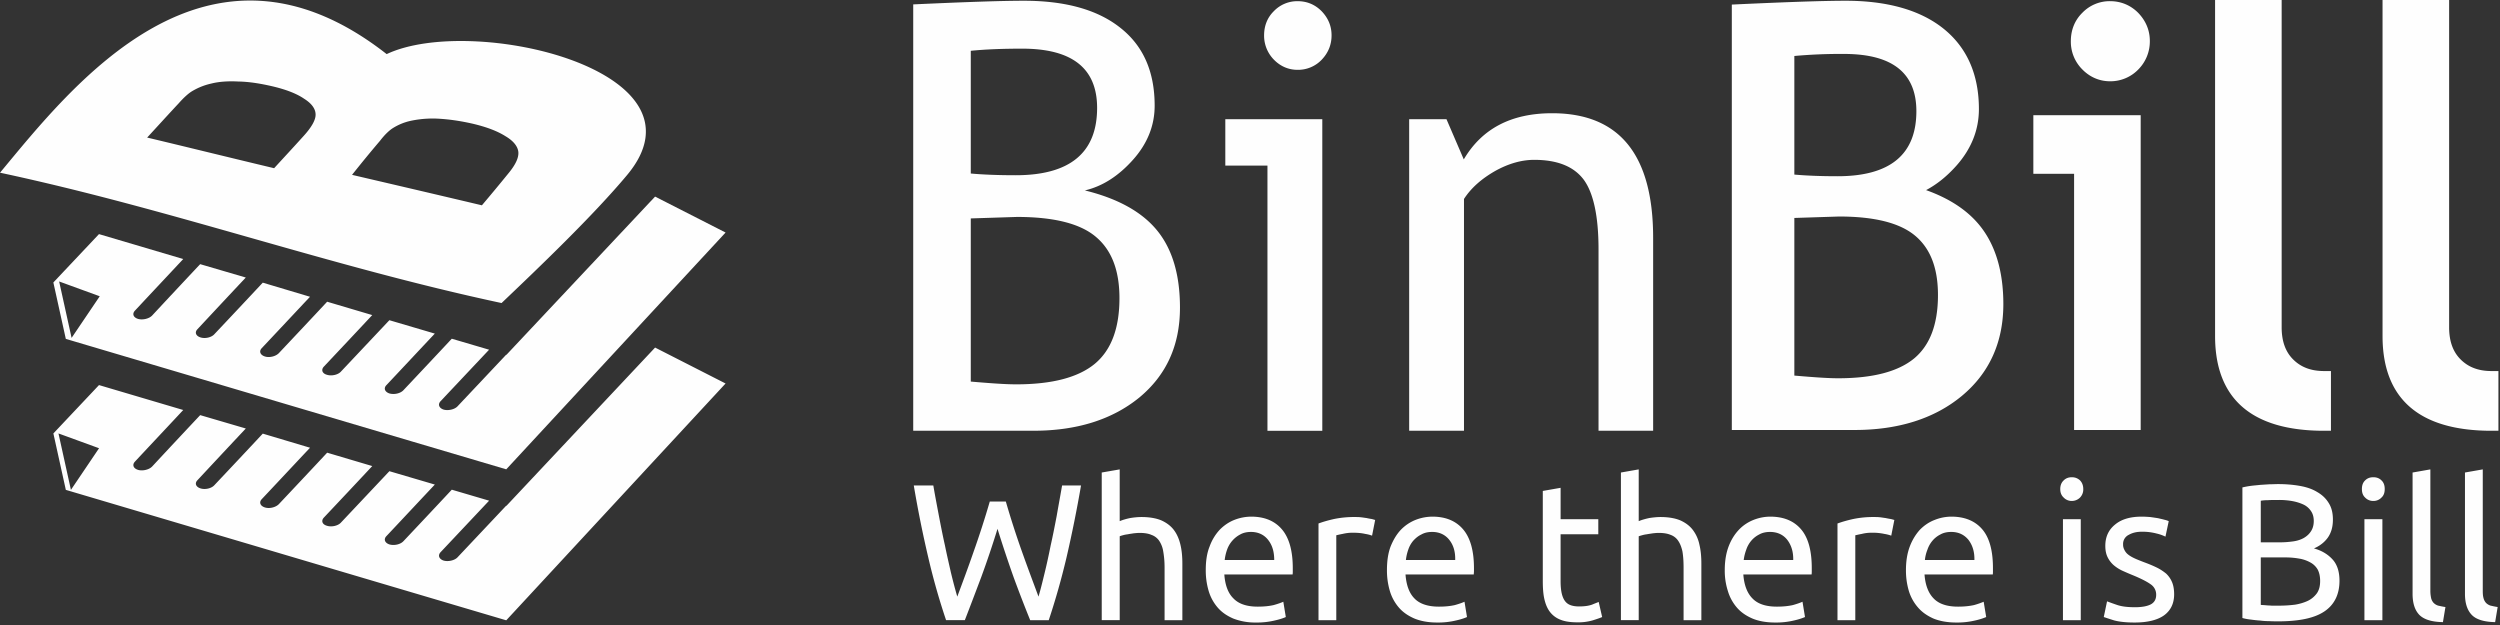 <svg xmlns="http://www.w3.org/2000/svg" width="160" height="40" viewBox="0 0 160 40">
    <rect x="0" y="0" width="160" height="40" fill="#333333" stroke="none"/>
    <g fill="#FEFEFE" fill-rule="evenodd">
        <path d="M159.689 39.816c-.693-.012-1.2-.163-1.485-.452-.297-.3-.446-.752-.446-1.355v-7.768l1.139-.2v7.78c0 .188.012.339.05.464a.703.703 0 0 0 .16.301.7.7 0 0 0 .297.176c.124.025.272.063.446.088l-.161.966zm-3.342 0c-.705-.012-1.2-.163-1.497-.452-.297-.3-.445-.752-.445-1.355v-7.768l1.138-.2v7.78c0 .188.025.339.05.464a.696.696 0 0 0 .16.301.7.7 0 0 0 .298.176c.123.025.272.063.457.088l-.16.966zm-4.455-7.755a.703.703 0 0 1-.52-.214c-.148-.137-.21-.313-.21-.552 0-.226.062-.414.21-.552.137-.137.31-.2.52-.2.21 0 .384.063.52.2.149.138.21.326.21.552 0 .239-.061.415-.21.552a.703.703 0 0 1-.52.214zm-.569 7.63h1.15v-6.463h-1.15v6.463zm-6.633-4.982h1.25c.297 0 .569-.025.841-.063.26-.038.483-.113.68-.226.187-.113.335-.251.446-.426.112-.176.174-.39.174-.653 0-.25-.062-.464-.174-.627a1.175 1.175 0 0 0-.47-.415c-.21-.1-.445-.175-.705-.225a4.749 4.749 0 0 0-.867-.076c-.297 0-.532 0-.705.013-.173 0-.334.012-.47.037v2.66zm0 .966v3.037c.086.012.198.012.321.025.1.012.235.012.372.025h.495a8.3 8.3 0 0 0 1.002-.063c.31-.05.594-.138.83-.25.234-.114.42-.277.569-.477.148-.214.21-.477.21-.791 0-.276-.05-.515-.149-.716a1.203 1.203 0 0 0-.47-.464 2.195 2.195 0 0 0-.718-.25 5.158 5.158 0 0 0-.928-.076h-1.534zm1.113 4.09c-.173 0-.358 0-.557-.011a4.7 4.7 0 0 1-.593-.038 7.699 7.699 0 0 1-.594-.063 3.25 3.25 0 0 1-.545-.1v-8.358c.16-.037.347-.075.545-.1.185-.026.383-.038.594-.063l.593-.038c.199 0 .372-.012.545-.012.495 0 .953.037 1.386.113.433.075.805.2 1.114.389.31.176.557.401.742.702.186.289.273.64.273 1.067 0 .477-.112.853-.334 1.167-.223.301-.52.527-.879.678.495.138.89.376 1.188.703.297.326.446.778.446 1.367 0 .866-.322 1.519-.941 1.946-.631.439-1.621.652-2.983.652zm-9.182-.902c.458 0 .804-.063 1.04-.189.222-.125.334-.326.334-.602a.787.787 0 0 0-.335-.665c-.222-.163-.581-.352-1.089-.565-.247-.1-.482-.2-.705-.301a2.43 2.43 0 0 1-.582-.364 1.621 1.621 0 0 1-.396-.514c-.099-.201-.148-.44-.148-.728 0-.578.21-1.03.631-1.368.408-.34.978-.502 1.695-.502.186 0 .372.012.545.025.186.025.346.05.507.075.149.038.285.063.409.1.123.026.21.063.272.088l-.21.992a2.627 2.627 0 0 0-.57-.2 3.487 3.487 0 0 0-.953-.114c-.309 0-.593.063-.829.201a.64.64 0 0 0-.359.603.69.69 0 0 0 .087.363.81.81 0 0 0 .247.301c.112.088.248.164.409.239.16.075.359.15.582.238.31.113.581.226.816.34.235.112.433.25.607.388.16.15.297.339.384.552.086.2.135.465.135.778 0 .59-.222 1.042-.655 1.355-.433.302-1.065.452-1.87.452-.568 0-1.001-.05-1.323-.138-.322-.1-.545-.176-.656-.213l.21-1.004c.137.05.334.126.631.226.285.1.656.15 1.139.15zm-4.022-6.802a.703.703 0 0 1-.52-.214c-.149-.137-.223-.313-.223-.552 0-.226.074-.414.223-.552.136-.137.31-.2.52-.2.198 0 .371.063.52.2.136.138.21.326.21.552a.742.742 0 0 1-.21.552.745.745 0 0 1-.52.214zm-.57 7.63h1.14v-6.463h-1.14v6.463zm-5.667-3.853c.012-.527-.124-.953-.384-1.292-.272-.327-.631-.502-1.102-.502-.26 0-.495.05-.692.163-.199.1-.372.238-.508.401a1.737 1.737 0 0 0-.322.578 2.408 2.408 0 0 0-.16.652h3.168zm-4.381.64c0-.577.086-1.08.247-1.506.161-.426.384-.778.644-1.067.272-.276.581-.489.94-.627a2.893 2.893 0 0 1 1.077-.213c.854 0 1.522.276 1.98.816.458.539.68 1.367.68 2.484v.189c0 .075 0 .15-.012.213h-4.368c.05.678.247 1.192.581 1.53.334.352.854.528 1.572.528.396 0 .73-.038 1.015-.1.272-.076.47-.151.618-.214l.161.979c-.148.063-.383.15-.73.226a4.938 4.938 0 0 1-1.188.125c-.557 0-1.04-.087-1.448-.25-.396-.176-.73-.402-.99-.703a2.89 2.89 0 0 1-.594-1.067 4.621 4.621 0 0 1-.185-1.343zm-2.018-3.388c.087 0 .21 0 .334.013.124.012.248.037.372.05.124.025.235.05.334.062.112.026.186.05.235.063l-.198 1.004a2.517 2.517 0 0 0-.446-.113 3.586 3.586 0 0 0-.804-.075c-.223 0-.433.025-.631.075-.21.038-.346.076-.42.088v5.434h-1.14v-6.187c.273-.1.607-.2 1.016-.289a6.275 6.275 0 0 1 1.348-.125zm-5.197 2.748c.012-.527-.124-.953-.384-1.292-.26-.327-.63-.502-1.101-.502-.26 0-.495.05-.693.163a1.61 1.61 0 0 0-.508.401 1.732 1.732 0 0 0-.322.578 2.951 2.951 0 0 0-.16.652h3.168zm-4.381.64c0-.577.086-1.08.247-1.506.161-.426.384-.778.656-1.067.26-.276.582-.489.928-.627a2.942 2.942 0 0 1 1.077-.213c.866 0 1.522.276 1.98.816.458.539.68 1.367.68 2.484v.189c0 .075 0 .15-.012.213h-4.368c.05.678.247 1.192.582 1.53.334.352.854.528 1.571.528.396 0 .743-.038 1.015-.1.272-.076.483-.151.619-.214l.16.979c-.148.063-.383.15-.73.226a4.87 4.87 0 0 1-1.188.125c-.557 0-1.04-.087-1.435-.25-.409-.176-.743-.402-1.003-.703a2.867 2.867 0 0 1-.581-1.067 4.235 4.235 0 0 1-.198-1.343zm-6.646 3.213v-9.45l1.139-.2v3.312c.21-.087.445-.15.68-.2.248-.038.483-.063.718-.063.507 0 .928.075 1.262.213.335.151.607.352.805.615.198.264.346.577.42.941.087.364.124.766.124 1.205v3.627h-1.138v-3.376c0-.402-.025-.74-.074-1.03-.063-.275-.15-.501-.273-.677a.968.968 0 0 0-.482-.376c-.21-.088-.458-.126-.768-.126-.124 0-.247.013-.371.026-.136.024-.26.037-.384.062a1.922 1.922 0 0 0-.309.063c-.1.025-.16.05-.21.063v5.37h-1.139zm-3.86-6.463h2.412v.966h-2.413v2.987c0 .326.025.59.074.803.05.213.124.377.223.502.087.113.21.2.359.25.148.051.321.076.52.076.346 0 .618-.038.829-.113.21-.087.346-.138.433-.175l.222.966c-.11.05-.321.125-.606.213a3.306 3.306 0 0 1-.977.126c-.433 0-.793-.05-1.077-.164a1.545 1.545 0 0 1-.68-.501c-.174-.226-.285-.502-.36-.829-.074-.326-.099-.715-.099-1.141V31.42l1.14-.2v2.007zm-6.746 2.61c.013-.527-.111-.953-.383-1.292-.26-.327-.631-.502-1.09-.502-.272 0-.494.05-.693.163-.21.1-.37.238-.52.401a1.737 1.737 0 0 0-.321.578 2.927 2.927 0 0 0-.148.652h3.155zm-4.368.64c0-.577.074-1.08.235-1.506.173-.426.383-.778.656-1.067a2.71 2.71 0 0 1 .928-.627 3.006 3.006 0 0 1 1.089-.213c.854 0 1.51.276 1.968.816.458.539.693 1.367.693 2.484v.189c0 .075-.013.15-.013.213h-4.368c.05.678.235 1.192.569 1.53.334.352.866.528 1.572.528.408 0 .742-.038 1.014-.1.273-.076.483-.151.62-.214l.16.979c-.136.063-.384.15-.73.226a4.87 4.87 0 0 1-1.188.125c-.557 0-1.027-.087-1.436-.25-.408-.176-.742-.402-1.002-.703a2.871 2.871 0 0 1-.582-1.067 4.621 4.621 0 0 1-.185-1.343zm-2.03-3.388c.1 0 .21 0 .334.013.136.012.26.037.384.05.111.025.235.05.334.062.099.026.173.05.223.063l-.198 1.004a2.255 2.255 0 0 0-.446-.113c-.21-.05-.47-.075-.804-.075-.21 0-.421.025-.631.075-.21.038-.347.076-.409.088v5.434h-1.138v-6.187c.26-.1.606-.2 1.002-.289a6.353 6.353 0 0 1 1.35-.125zm-5.185 2.748c0-.527-.124-.953-.396-1.292-.26-.327-.631-.502-1.09-.502-.26 0-.494.05-.692.163a1.76 1.76 0 0 0-.841.979 2.927 2.927 0 0 0-.15.652h3.169zm-4.381.64c0-.577.074-1.08.247-1.506a3.14 3.14 0 0 1 .644-1.067c.272-.276.582-.489.928-.627a3.005 3.005 0 0 1 1.089-.213c.854 0 1.51.276 1.968.816.458.539.693 1.367.693 2.484v.189c0 .075 0 .15-.013.213h-4.368c.05.678.235 1.192.582 1.53.334.352.854.528 1.559.528.408 0 .742-.038 1.014-.1.273-.076.483-.151.62-.214l.16.979c-.136.063-.383.15-.73.226a4.873 4.873 0 0 1-1.188.125 3.86 3.86 0 0 1-1.435-.25c-.409-.176-.743-.402-1.003-.703a2.876 2.876 0 0 1-.582-1.067 4.632 4.632 0 0 1-.185-1.343zm-6.658 3.213v-9.45l1.15-.2v3.312c.211-.087.434-.15.681-.2.235-.038.47-.063.718-.063.508 0 .928.075 1.263.213.333.151.606.352.804.615.198.264.334.577.42.941.087.364.124.766.124 1.205v3.627h-1.138v-3.376c0-.402-.037-.74-.087-1.03a1.68 1.68 0 0 0-.26-.677.998.998 0 0 0-.495-.376c-.198-.088-.458-.126-.754-.126-.124 0-.248.013-.384.026-.136.024-.26.037-.372.062a2.084 2.084 0 0 0-.321.063c-.1.025-.161.05-.198.063v5.37H70.51zm-6.67-5.848a62.543 62.543 0 0 1-1.04 3.087c-.36.954-.706 1.87-1.052 2.76h-1.2a42.705 42.705 0 0 1-1.14-4.015 73.234 73.234 0 0 1-.927-4.606h1.25c.111.653.235 1.293.358 1.946.125.652.248 1.28.384 1.882.124.615.26 1.192.384 1.744.136.565.272 1.08.408 1.544.322-.866.68-1.82 1.04-2.861a57.84 57.84 0 0 0 1.04-3.226h1.027a57.32 57.32 0 0 0 1.04 3.226c.37 1.041.73 1.995 1.051 2.86.136-.463.26-.966.396-1.53.136-.552.26-1.13.383-1.745.137-.602.26-1.242.384-1.882.112-.652.235-1.305.347-1.958h1.212a82.945 82.945 0 0 1-.928 4.606 46.771 46.771 0 0 1-1.138 4.016h-1.188a86.042 86.042 0 0 1-1.065-2.761c-.333-.941-.68-1.97-1.027-3.087zM102.306 27.568V15.963c0-2.12-.324-3.612-.945-4.46-.635-.849-1.687-1.273-3.172-1.273-.796 0-1.633.232-2.496.711-.864.493-1.539 1.082-1.998 1.793v14.834h-3.508V7.63h2.388l1.107 2.572c1.16-1.97 3.036-2.955 5.655-2.955 4.304 0 6.464 2.654 6.464 7.978v12.343h-3.495zm-21.189 0V10.6H78.42V7.63h6.207v19.94h-3.509zM83.047.076c.607 0 1.12.219 1.539.643.418.438.634.944.634 1.546 0 .602-.216 1.123-.634 1.56a2.085 2.085 0 0 1-1.539.644c-.58 0-1.093-.22-1.511-.644a2.188 2.188 0 0 1-.634-1.56c0-.602.202-1.135.62-1.546a2.074 2.074 0 0 1 1.525-.643zM62.13 13.979v10.442c1.269.109 2.227.177 2.902.177 2.294 0 3.967-.437 5.033-1.313 1.053-.876 1.58-2.272 1.58-4.201 0-1.78-.5-3.08-1.512-3.928-.999-.848-2.686-1.272-5.047-1.272l-2.956.095zm0-10.728v7.854c.77.07 1.741.11 2.875.11 3.468 0 5.21-1.437 5.21-4.31 0-2.532-1.593-3.791-4.792-3.791-1.228 0-2.321.04-3.293.137zm4.008 24.317h-7.692V.281c3.28-.15 5.641-.233 7.085-.233 2.659 0 4.723.575 6.181 1.739 1.471 1.163 2.186 2.819 2.186 4.98 0 1.26-.459 2.423-1.39 3.463-.93 1.04-1.957 1.697-3.077 1.957 2.12.52 3.671 1.382 4.643 2.586.971 1.204 1.444 2.846 1.444 4.913 0 2.408-.864 4.31-2.591 5.747-1.741 1.423-4.009 2.135-6.789 2.135zM122.505 22.94c-1.03.846-2.647 1.269-4.864 1.269-.652 0-1.577-.066-2.803-.172V13.949l2.855-.092c2.282 0 3.899.41 4.877 1.23.978.819 1.46 2.075 1.46 3.794 0 1.864-.508 3.212-1.525 4.059zm-7.667-19.357a32.89 32.89 0 0 1 3.181-.131c3.09 0 4.629 1.216 4.629 3.662 0 2.776-1.682 4.165-5.046 4.165-1.095 0-2.02-.04-2.764-.106v-7.59zm11.87 10.857c1 1.237 1.506 2.927 1.506 5.023 0 2.444-.9 4.426-2.676 5.892-1.743 1.436-4.045 2.164-6.84 2.164h-7.862V.293l.422-.02c3.35-.153 5.532-.225 6.865-.225 2.67 0 4.772.598 6.249 1.776 1.511 1.207 2.278 2.942 2.278 5.158 0 1.335-.49 2.56-1.456 3.639-.6.67-1.244 1.186-1.926 1.546 1.5.535 2.653 1.296 3.44 2.273zM136.85.828c.493.516.74 1.12.74 1.804a2.55 2.55 0 0 1-.735 1.811 2.485 2.485 0 0 1-1.806.759c-.676 0-1.29-.26-1.775-.754a2.5 2.5 0 0 1-.74-1.816c0-.714.253-1.339.731-1.809a2.428 2.428 0 0 1 1.784-.748c.692 0 1.315.26 1.801.753zm-6.716 6.545h6.87V27.52h-4.262V11.125h-2.608V7.373zm18.606 16.374h.441v3.822h-.441c-4.628 0-6.975-2.04-6.975-6.063V0h4.261v20.941c0 .901.245 1.58.747 2.074.5.493 1.144.732 1.967.732zm10.717 0h.442v3.822h-.442c-4.627 0-6.974-2.04-6.974-6.063V0h4.261v20.941c0 .901.245 1.58.747 2.074.5.493 1.144.732 1.966.732zM22.531 11.191a80.729 80.729 0 0 1 1.79-2.18c.3-.392.565-.634.761-.772a3.59 3.59 0 0 1 1.212-.508 6.773 6.773 0 0 1 1.709-.138c.692.035 1.419.138 2.193.311.9.208 1.616.473 2.146.808.532.31.797.668.832 1.015.034.369-.185.83-.658 1.395-.543.67-1.109 1.35-1.674 2.018-2.77-.657-5.54-1.303-8.31-1.949M9.418 8.804c.67-.727 1.339-1.465 2.008-2.18.346-.392.623-.634.843-.773.38-.23.796-.403 1.27-.507.461-.116 1.038-.162 1.708-.127.692.011 1.408.127 2.158.3.89.207 1.582.473 2.066.807.497.312.74.669.727 1.038-.01.346-.276.807-.796 1.373-.612.68-1.235 1.349-1.858 2.03-2.713-.646-5.414-1.315-8.126-1.961M0 11.054C4.598 5.53 13.193-5.59 24.747 3.463c5.46-2.584 20.995 1.028 15.387 7.739-2.176 2.604-5.622 5.898-8.034 8.193-11.058-2.364-21.042-5.979-32.1-8.343M46.438 24.542L32.4 39.7s-10.584-3.13-15.72-4.655c-4.156-1.23-8.312-2.462-12.467-3.693l-.797-3.612 2.92-3.095 5.391 1.595c-1.027 1.102-2.066 2.204-3.093 3.306-.185.2-.104.434.208.528.288.082.692-.012.889-.211a850.596 850.596 0 0 1 3.081-3.295l2.92.856c-1.038 1.102-2.065 2.204-3.093 3.307-.196.199-.104.433.196.527.3.094.704 0 .889-.211 1.028-1.09 2.066-2.193 3.094-3.295l3.024.903c-1.027 1.09-2.055 2.193-3.094 3.295-.184.199-.092.434.208.527.3.094.693-.012.889-.21 1.027-1.091 2.066-2.193 3.093-3.295l2.886.856c-1.027 1.102-2.066 2.204-3.093 3.294-.197.211-.104.445.196.528.3.094.704 0 .889-.2l3.105-3.294 2.908.856c-1.039 1.102-2.066 2.204-3.105 3.306-.184.2-.092.434.208.528.3.082.693 0 .889-.211 1.027-1.09 2.066-2.193 3.094-3.295l2.388.703-3.104 3.295c-.197.211-.093.446.196.54.3.082.704-.012.889-.212l3.105-3.294h.023l9.514-10.128 4.512 2.3zM3.742 27.74l.797 3.612 1.8-2.665-2.597-.947z"/>
        <path d="M46.438 14.881L32.4 30.037s-10.584-3.13-15.72-4.654L4.212 21.689l-.797-3.611 2.92-3.095 5.391 1.595c-1.027 1.102-2.066 2.204-3.093 3.306-.185.2-.104.434.208.528.288.081.692-.012.889-.211a850.596 850.596 0 0 1 3.081-3.295l2.92.856c-1.038 1.102-2.065 2.204-3.093 3.306-.196.2-.104.434.196.527.3.094.704 0 .889-.21 1.028-1.09 2.066-2.193 3.094-3.295l3.024.903c-1.027 1.09-2.055 2.192-3.094 3.294-.184.2-.092.434.208.528.3.094.693-.012.889-.211 1.027-1.09 2.066-2.192 3.093-3.294l2.886.855c-1.027 1.102-2.066 2.204-3.093 3.295-.197.21-.104.445.196.527.3.094.704 0 .889-.2l3.105-3.294 2.908.857c-1.039 1.102-2.066 2.204-3.105 3.306-.184.199-.092.433.208.527.3.082.693 0 .889-.21 1.027-1.091 2.066-2.193 3.094-3.295l2.388.703-3.104 3.294c-.197.212-.093.446.196.54.3.082.704-.012.889-.211l3.105-3.295h.023l9.514-10.127 4.512 2.3zM3.785 18.014l.797 3.611 1.801-2.664-2.598-.947z"/>
    </g>
</svg>
